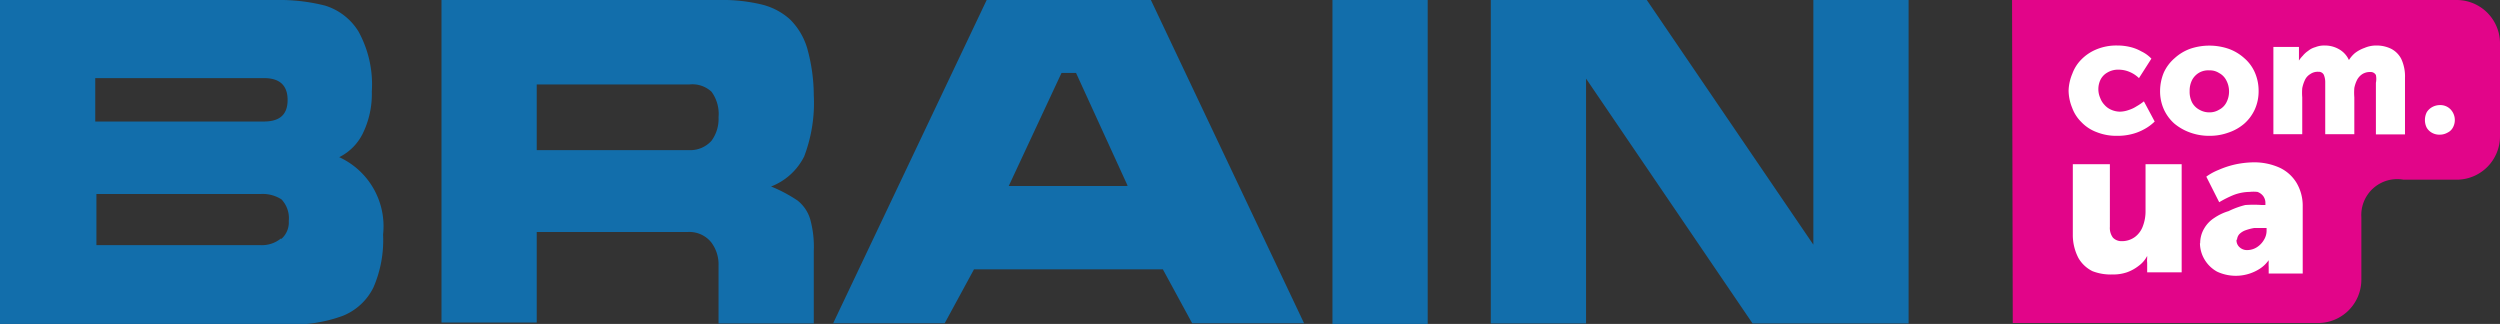 <svg xmlns="http://www.w3.org/2000/svg" viewBox="0 0 106.57 13.81"><rect x="0" y="0" width="106.57" height="13.81" fill="#333333" stroke="none"/><defs><style>.cls-1{fill:#e20589;}.cls-1,.cls-2,.cls-3{fill-rule:evenodd;}.cls-2{fill:#fff;}.cls-3{fill:#126eab;}</style></defs><title>brain_logo_header_blog</title><g id="Слой_2" data-name="Слой 2"><g id="Layer_1" data-name="Layer 1"><path class="cls-1" d="M85.77,0h18.95a1.85,1.85,0,0,1,1.85,1.85V5.81a1.85,1.85,0,0,1-1.85,1.85h-2.26a1.53,1.53,0,0,0-1.8,1.6v2.66a1.85,1.85,0,0,1-1.86,1.85h-13Z"/><path class="cls-2" d="M104,5.74a.66.66,0,0,0,.34-.09.49.49,0,0,0,.22-.21.66.66,0,0,0-.1-.78.6.6,0,0,0-.45-.18.68.68,0,0,0-.34.09.63.63,0,0,0-.22.21.73.73,0,0,0-.08.34.7.7,0,0,0,.08.33.58.58,0,0,0,.22.21A.63.63,0,0,0,104,5.74Z"/><path class="cls-2" d="M88.18,3.86a2,2,0,0,0,.15.73,1.64,1.64,0,0,0,.39.61,1.72,1.72,0,0,0,.65.43,2.26,2.26,0,0,0,.88.16,2.43,2.43,0,0,0,.61-.07,2.14,2.14,0,0,0,.54-.21,1.92,1.92,0,0,0,.45-.33l-.46-.86a2.31,2.31,0,0,1-.31.21,1.37,1.37,0,0,1-.34.16,1.18,1.18,0,0,1-.37.07A.94.94,0,0,1,90,4.68a.79.79,0,0,1-.29-.21.83.83,0,0,1-.18-.29.93.93,0,0,1,0-.76.72.72,0,0,1,.29-.32.89.89,0,0,1,.5-.13,1.21,1.21,0,0,1,.47.1,1.29,1.29,0,0,1,.39.26l.53-.83a1.44,1.44,0,0,0-.43-.31A1.78,1.78,0,0,0,90.79,2a2.28,2.28,0,0,0-.53-.06,2.21,2.21,0,0,0-.88.16,1.91,1.91,0,0,0-.65.43,1.67,1.67,0,0,0-.39.61A2,2,0,0,0,88.18,3.86Z"/><path class="cls-2" d="M92.08,3.88a1.88,1.88,0,0,0,.16.78,1.82,1.82,0,0,0,.45.61,2.21,2.21,0,0,0,.67.38,2.36,2.36,0,0,0,.82.14A2.32,2.32,0,0,0,95,5.65a2,2,0,0,0,.67-.38,1.82,1.82,0,0,0,.45-.61,1.88,1.88,0,0,0,.16-.78,1.94,1.94,0,0,0-.16-.79,1.69,1.69,0,0,0-.45-.61,2,2,0,0,0-.67-.4,2.55,2.55,0,0,0-1.64,0,2,2,0,0,0-.66.4,1.79,1.79,0,0,0-.46.61,2.06,2.06,0,0,0-.16.79m1.26,0a1,1,0,0,1,.11-.48.79.79,0,0,1,.31-.31A.78.78,0,0,1,94.18,3a.71.71,0,0,1,.41.11.72.72,0,0,1,.31.31,1,1,0,0,1,.12.48,1,1,0,0,1-.12.48.71.71,0,0,1-.31.3.77.77,0,0,1-.41.11.84.84,0,0,1-.42-.11.77.77,0,0,1-.31-.3A1,1,0,0,1,93.34,3.88Z"/><path class="cls-2" d="M96.91,5.72h1.23V4.15a2.42,2.42,0,0,1,0-.39,1.48,1.48,0,0,1,.11-.34.57.57,0,0,1,.23-.26.55.55,0,0,1,.35-.1.24.24,0,0,1,.23.13.82.82,0,0,1,.06.33v2.2h1.24V4.15a2.45,2.45,0,0,1,0-.4,1.35,1.35,0,0,1,.12-.35.67.67,0,0,1,.22-.24.6.6,0,0,1,.34-.09.25.25,0,0,1,.24.13.83.83,0,0,1,0,.33v2.2h1.24V3.32a1.76,1.76,0,0,0-.16-.81,1,1,0,0,0-.43-.43,1.4,1.4,0,0,0-.61-.14,1.26,1.26,0,0,0-.52.1,1.48,1.48,0,0,0-.41.22,1.26,1.26,0,0,0-.26.3h0a1,1,0,0,0-.42-.46,1.2,1.2,0,0,0-.61-.16,1,1,0,0,0-.4.07.81.81,0,0,0-.31.16,1.05,1.05,0,0,0-.23.21,1.19,1.19,0,0,0-.16.2h0a.23.23,0,0,1,0-.06s0-.09,0-.16V2H96.91Z"/><path class="cls-2" d="M88.36,10a2.13,2.13,0,0,0,.24,1,1.41,1.41,0,0,0,.6.56,2.14,2.14,0,0,0,.85.14,1.8,1.8,0,0,0,.61-.09,1.76,1.76,0,0,0,.51-.28,1.2,1.2,0,0,0,.36-.42h0V11a.88.88,0,0,0,0,.2v.41H93V7H91.46v2a1.77,1.77,0,0,1-.11.63,1,1,0,0,1-.34.47.93.93,0,0,1-.56.18.5.5,0,0,1-.38-.15.69.69,0,0,1-.13-.46V7H88.36Z"/><path class="cls-2" d="M93.78,10.35a1.37,1.37,0,0,0,.2.72,1.41,1.41,0,0,0,.53.51,1.89,1.89,0,0,0,1.83-.13,1.38,1.38,0,0,0,.37-.36h0a.48.48,0,0,0,0,.09,1.43,1.43,0,0,0,0,.2v.28h1.45V8.8a1.91,1.91,0,0,0-.26-1,1.67,1.67,0,0,0-.72-.65,2.64,2.64,0,0,0-1.13-.23,4,4,0,0,0-.77.09,3.82,3.82,0,0,0-.7.23,2.4,2.4,0,0,0-.53.29l.55,1.09a4.58,4.58,0,0,1,.62-.31,2,2,0,0,1,.68-.13,1.59,1.59,0,0,1,.33,0,.54.54,0,0,1,.24.17.49.49,0,0,1,.1.31v.08h-.14a5,5,0,0,0-.72,0A3.57,3.57,0,0,0,95,9a2.2,2.2,0,0,0-.61.29,1.31,1.31,0,0,0-.43.45,1.21,1.21,0,0,0-.17.65m1.57-.15a.39.39,0,0,1,.1-.26.71.71,0,0,1,.28-.17,2.09,2.09,0,0,1,.35-.09l.39,0h.14v.12a.74.74,0,0,1-.11.38.92.92,0,0,1-.29.31.77.77,0,0,1-.41.13.46.46,0,0,1-.34-.12A.39.39,0,0,1,95.34,10.2Z"/><path class="cls-3" d="M56.8,13.81V0h4.06V13.81H56.8m6.75,0V0h6.65l7.1,10.43V0h4.06V13.79H74.71L67.61,3.35V13.79H63.55M0,13.79V0H11.79a7.86,7.86,0,0,1,2.07.24,2.55,2.55,0,0,1,1.42,1.1,4.68,4.68,0,0,1,.57,2.56,3.84,3.84,0,0,1-.39,1.8,2.22,2.22,0,0,1-1,1A3.24,3.24,0,0,1,16.33,10a5.05,5.05,0,0,1-.41,2.25,2.48,2.48,0,0,1-1.3,1.21,6.11,6.11,0,0,1-2.35.37H0m18.82,0V0H30.63a7.19,7.19,0,0,1,1.83.19,2.78,2.78,0,0,1,1.22.64,2.88,2.88,0,0,1,.73,1.23,7.55,7.55,0,0,1,.28,2,6.42,6.42,0,0,1-.41,2.61,2.64,2.64,0,0,1-1.41,1.28A6.16,6.16,0,0,1,34,8.55a1.6,1.6,0,0,1,.53.77,4.4,4.4,0,0,1,.16,1.38v3.09H30.63V11.32a1.55,1.55,0,0,0-.32-1,1.2,1.2,0,0,0-1-.43H22.88v3.86H18.82m16.71,0L42.06,0h7l6.53,13.78H50.82l-1.25-2.3H41.52l-1.25,2.3H35.52M12,10.18a.94.94,0,0,0,.31-.76A1.17,1.17,0,0,0,12,8.5a1.48,1.48,0,0,0-.89-.23h-7v2.18h7a1.28,1.28,0,0,0,.86-.28m36.1-2.25-2.2-4.81h-.62L43,7.93h5M30.33,6A1.57,1.57,0,0,0,30.63,5a1.6,1.6,0,0,0-.3-1.09,1.2,1.2,0,0,0-.94-.31H22.88v2.8h6.51A1.21,1.21,0,0,0,30.33,6M12.26,4.26c0-.62-.34-.93-1-.93H4.06V5.18h7.19C11.93,5.18,12.26,4.88,12.26,4.26Z"/></g></g></svg>